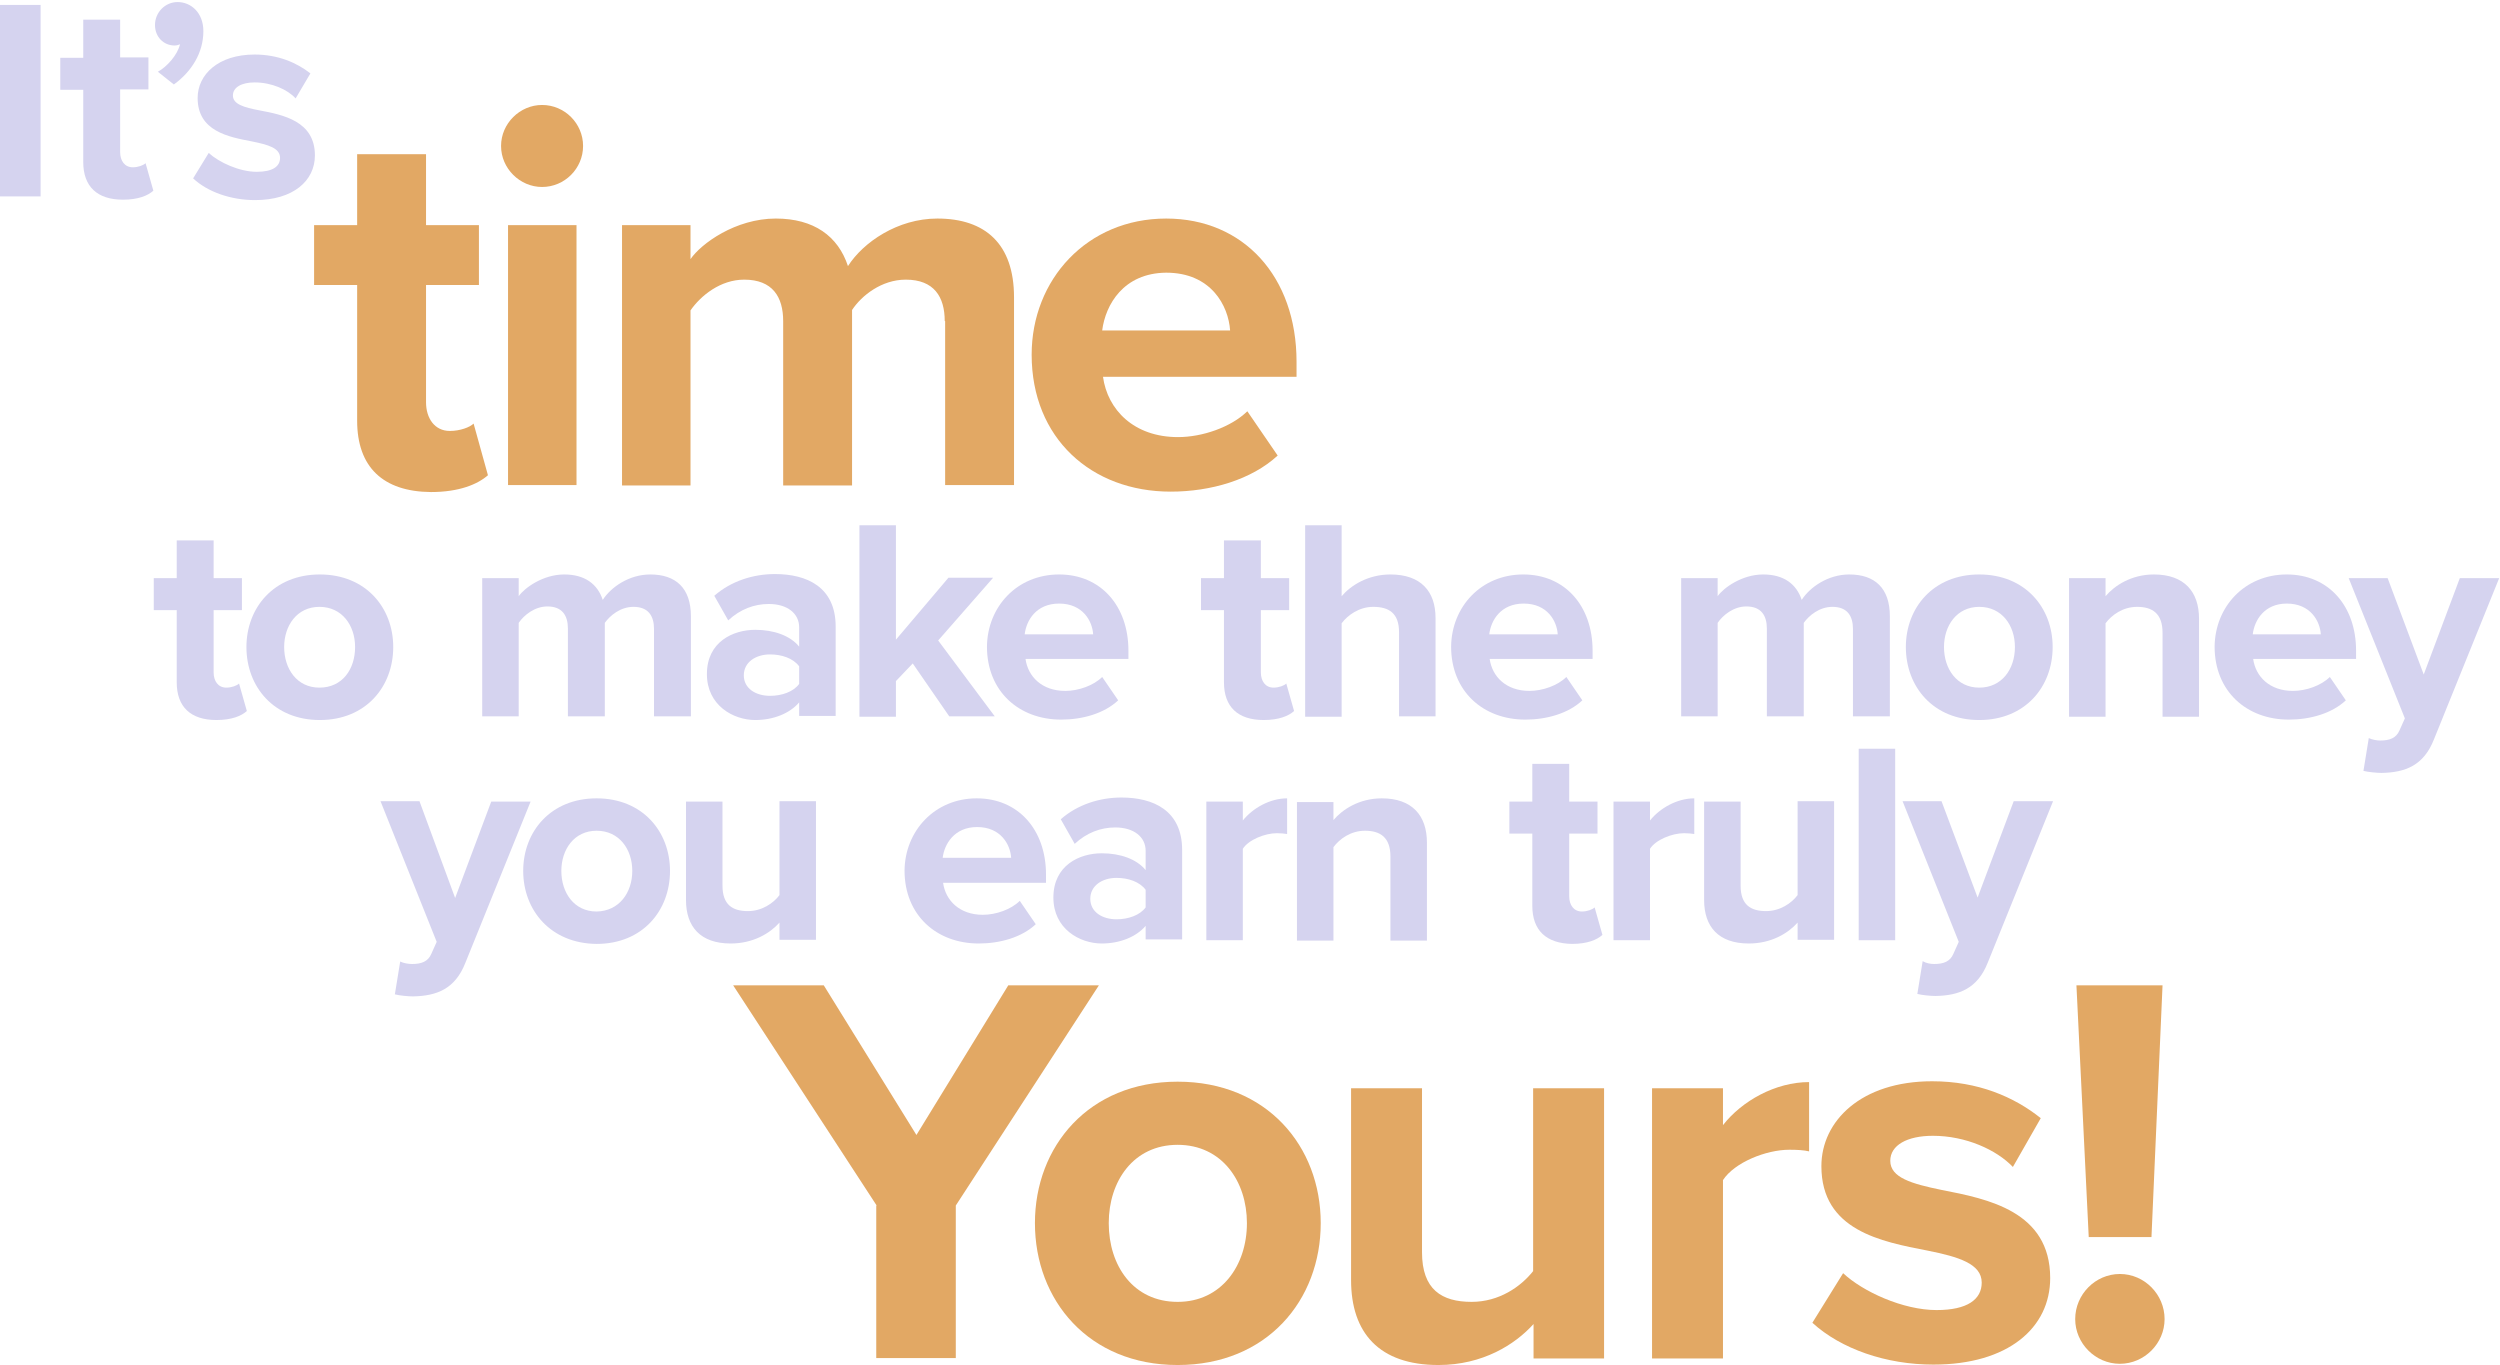 <?xml version="1.0" encoding="utf-8"?>
<!-- Generator: Adobe Illustrator 22.0.1, SVG Export Plug-In . SVG Version: 6.00 Build 0)  -->
<svg version="1.1" id="Layer_1" xmlns="http://www.w3.org/2000/svg" xmlns:xlink="http://www.w3.org/1999/xlink" x="0px" y="0px"
	 width="609.7px" height="333px" viewBox="0 0 609.7 333" style="enable-background:new 0 0 609.7 333;" xml:space="preserve">
<style type="text/css">
	.st0{fill:#D5D3EF;}
	.st1{fill:#E2A864;}
</style>
<g>
	<path class="st0" d="M0,1.2h9.9v46.7H0V1.2z"/>
	<path class="st0" d="M20.3,39.5V21.9h-5.6v-7.8h5.6V4.8h9v9.2h6.9v7.8h-6.9v15.3c0,2.1,1.1,3.7,3.1,3.7c1.3,0,2.6-0.5,3.1-1
		l1.9,6.7c-1.3,1.2-3.7,2.2-7.4,2.2C23.7,48.7,20.3,45.5,20.3,39.5z"/>
	<path class="st0" d="M38.5,17.5c2.2-1.2,4.8-4.1,5.4-6.7c-0.2,0.1-0.8,0.3-1.3,0.3c-2.7,0-4.8-2.1-4.8-5c0-3.1,2.5-5.6,5.5-5.6
		c3.3,0,6.3,2.6,6.3,7.1c0,5.3-2.9,9.9-7.2,13L38.5,17.5z"/>
	<path class="st0" d="M50.9,37.3c2.5,2.3,7.5,4.6,11.7,4.6c3.9,0,5.7-1.3,5.7-3.4c0-2.4-2.9-3.2-6.8-4c-5.8-1.1-13.3-2.5-13.3-10.6
		c0-5.7,5-10.6,13.9-10.6c5.7,0,10.3,2,13.6,4.6L72.1,24c-2-2.2-5.9-3.9-10-3.9c-3.2,0-5.3,1.2-5.3,3.2c0,2.1,2.7,2.9,6.4,3.6
		C69,28,76.8,29.5,76.8,37.9c0,6.2-5.3,10.9-14.6,10.9c-5.9,0-11.6-2-15.1-5.3L50.9,37.3z"/>
</g>
<g>
	<path class="st1" d="M87.1,102.6V69.5H76.6V54.9h10.5V37.6h16.8v17.3h12.9v14.6h-12.9v28.6c0,3.9,2.1,7,5.8,7
		c2.5,0,4.9-0.9,5.8-1.8l3.5,12.6c-2.5,2.2-7,4.1-13.9,4.1C93.4,119.9,87.1,113.9,87.1,102.6z"/>
	<path class="st1" d="M122.2,35.6c0-5.5,4.6-10,10-10c5.5,0,10,4.5,10,10s-4.5,10-10,10C126.8,45.6,122.2,41.1,122.2,35.6z
		 M123.9,54.9h16.7v63.4h-16.7V54.9z"/>
	<path class="st1" d="M230.4,78.3c0-5.9-2.6-10.1-9.5-10.1c-5.9,0-10.8,3.9-13.1,7.4v42.8H191V78.3c0-5.9-2.6-10.1-9.5-10.1
		c-5.8,0-10.6,3.9-13.1,7.5v42.7h-16.7V54.9h16.7v8.3c2.6-3.8,11-9.9,20.8-9.9c9.3,0,15.2,4.3,17.6,11.6
		c3.7-5.8,12.1-11.6,21.8-11.6c11.7,0,18.7,6.2,18.7,19.2v45.8h-16.8V78.3z"/>
	<path class="st1" d="M284.4,53.3c18.9,0,31.8,14.2,31.8,34.9v3.7H269c1.1,8,7.5,14.7,18.3,14.7c5.9,0,12.9-2.4,16.9-6.3l7.4,10.8
		c-6.4,5.9-16.3,8.8-26.1,8.8c-19.3,0-33.9-13-33.9-33.4C251.6,68.2,265.1,53.3,284.4,53.3z M268.8,80.6H300
		c-0.4-6-4.6-14.1-15.6-14.1C274,66.6,269.6,74.3,268.8,80.6z"/>
</g>
<g>
	<path class="st0" d="M43.1,166.4v-17.6h-5.6V141h5.6v-9.2h9v9.2h6.9v7.8h-6.9V164c0,2.1,1.1,3.7,3.1,3.7c1.3,0,2.6-0.5,3.1-1
		l1.9,6.7c-1.3,1.2-3.7,2.2-7.4,2.2C46.5,175.6,43.1,172.4,43.1,166.4z"/>
	<path class="st0" d="M60.1,157.8c0-9.6,6.7-17.7,17.9-17.7c11.2,0,17.9,8.1,17.9,17.7c0,9.7-6.7,17.8-17.9,17.8
		C66.8,175.6,60.1,167.5,60.1,157.8z M86.6,157.8c0-5.3-3.2-9.8-8.7-9.8c-5.5,0-8.6,4.6-8.6,9.8c0,5.3,3.1,9.9,8.6,9.9
		C83.5,167.7,86.6,163.2,86.6,157.8z"/>
	<path class="st0" d="M159.5,153.4c0-3.2-1.4-5.4-5-5.4c-3.2,0-5.7,2.1-7,3.9v22.8h-9v-21.4c0-3.2-1.4-5.4-5-5.4c-3.1,0-5.7,2.1-7,4
		v22.8h-8.9V141h8.9v4.4c1.4-2,5.9-5.3,11.1-5.3c5,0,8.1,2.3,9.4,6.2c2-3.1,6.4-6.2,11.6-6.2c6.2,0,9.9,3.3,9.9,10.2v24.4h-9V153.4z
		"/>
	<path class="st0" d="M194.9,171.3c-2.3,2.7-6.3,4.3-10.7,4.3c-5.4,0-11.8-3.6-11.8-11.2c0-7.9,6.4-10.8,11.8-10.8
		c4.5,0,8.5,1.4,10.7,4.1v-4.7c0-3.4-2.9-5.7-7.4-5.7c-3.6,0-7,1.3-9.9,4l-3.4-6c4.1-3.6,9.5-5.3,14.8-5.3c7.7,0,14.8,3.1,14.8,12.8
		v21.8h-8.9V171.3z M194.9,162.5c-1.5-2-4.3-2.9-7.1-2.9c-3.5,0-6.4,1.9-6.4,5.1c0,3.2,2.9,5,6.4,5c2.9,0,5.7-1,7.1-2.9V162.5z"/>
	<path class="st0" d="M222.6,161.8l-4.1,4.3v8.7h-8.9v-46.7h8.9V156l12.8-15.1h10.9l-13.4,15.3l13.8,18.5h-11.1L222.6,161.8z"/>
	<path class="st0" d="M258.3,140.1c10.1,0,16.9,7.6,16.9,18.6v2h-25.1c0.6,4.3,4,7.8,9.7,7.8c3.2,0,6.9-1.3,9-3.4l3.9,5.7
		c-3.4,3.2-8.7,4.7-13.9,4.7c-10.3,0-18.1-6.9-18.1-17.8C240.8,148,248,140.1,258.3,140.1z M249.9,154.7h16.7
		c-0.2-3.2-2.5-7.5-8.3-7.5C252.7,147.2,250.3,151.3,249.9,154.7z"/>
	<path class="st0" d="M298.5,166.4v-17.6h-5.6V141h5.6v-9.2h9v9.2h6.9v7.8h-6.9V164c0,2.1,1.1,3.7,3.1,3.7c1.3,0,2.6-0.5,3.1-1
		l1.9,6.7c-1.3,1.2-3.7,2.2-7.4,2.2C301.9,175.6,298.5,172.4,298.5,166.4z"/>
	<path class="st0" d="M341.2,154.2c0-4.7-2.5-6.2-6.3-6.2c-3.4,0-6.2,2-7.7,4v22.8h-8.9v-46.7h8.9v17.3c2.2-2.6,6.4-5.3,11.9-5.3
		c7.4,0,11,4.1,11,10.6v24h-8.9V154.2z"/>
	<path class="st0" d="M371.5,140.1c10.1,0,16.9,7.6,16.9,18.6v2h-25.1c0.6,4.3,4,7.8,9.7,7.8c3.2,0,6.9-1.3,9-3.4l3.9,5.7
		c-3.4,3.2-8.7,4.7-13.9,4.7c-10.3,0-18.1-6.9-18.1-17.8C354,148,361.2,140.1,371.5,140.1z M363.2,154.7h16.7
		c-0.2-3.2-2.5-7.5-8.3-7.5C366,147.2,363.6,151.3,363.2,154.7z"/>
	<path class="st0" d="M451.9,153.4c0-3.2-1.4-5.4-5-5.4c-3.2,0-5.7,2.1-7,3.9v22.8h-9v-21.4c0-3.2-1.4-5.4-5-5.4c-3.1,0-5.7,2.1-7,4
		v22.8H410V141h8.9v4.4c1.4-2,5.9-5.3,11.1-5.3c5,0,8.1,2.3,9.4,6.2c2-3.1,6.4-6.2,11.6-6.2c6.2,0,9.9,3.3,9.9,10.2v24.4h-9V153.4z"
		/>
	<path class="st0" d="M464.8,157.8c0-9.6,6.7-17.7,17.9-17.7c11.2,0,17.9,8.1,17.9,17.7c0,9.7-6.7,17.8-17.9,17.8
		C471.5,175.6,464.8,167.5,464.8,157.8z M491.4,157.8c0-5.3-3.2-9.8-8.7-9.8c-5.5,0-8.6,4.6-8.6,9.8c0,5.3,3.1,9.9,8.6,9.9
		C488.2,167.7,491.4,163.2,491.4,157.8z"/>
	<path class="st0" d="M527.4,154.3c0-4.7-2.5-6.3-6.2-6.3c-3.5,0-6.2,2-7.7,4v22.8h-8.9V141h8.9v4.4c2.2-2.6,6.3-5.3,11.8-5.3
		c7.4,0,11,4.2,11,10.8v23.9h-8.9V154.3z"/>
	<path class="st0" d="M557.7,140.1c10.1,0,16.9,7.6,16.9,18.6v2h-25.1c0.6,4.3,4,7.8,9.7,7.8c3.2,0,6.9-1.3,9-3.4l3.9,5.7
		c-3.4,3.2-8.7,4.7-13.9,4.7c-10.3,0-18.1-6.9-18.1-17.8C540.2,148,547.4,140.1,557.7,140.1z M549.4,154.7H566
		c-0.2-3.2-2.5-7.5-8.3-7.5C552.2,147.2,549.8,151.3,549.4,154.7z"/>
	<path class="st0" d="M580.5,180.6c2.3,0,3.9-0.6,4.7-2.5l1.3-2.9L572.8,141h9.5l8.8,23.5l8.8-23.5h9.6l-15.9,39.3
		c-2.5,6.4-7,8.1-12.8,8.2c-1,0-3.3-0.2-4.4-0.5l1.3-8C578.5,180.4,579.7,180.6,580.5,180.6z"/>
</g>
<g>
	<path class="st1" d="M213.8,294l-35-53.7h22.1l22.6,36.5l22.4-36.5h22.1L233.1,294v37.2h-19.4V294z"/>
	<path class="st1" d="M252.4,298.3c0-18.7,13.1-34.5,34.8-34.5c21.8,0,34.9,15.8,34.9,34.5c0,18.8-13.1,34.6-34.9,34.6
		C265.5,332.9,252.4,317.1,252.4,298.3z M304.1,298.3c0-10.2-6.1-19.1-16.9-19.1c-10.8,0-16.8,8.9-16.8,19.1
		c0,10.4,6,19.2,16.8,19.2C297.9,317.5,304.1,308.6,304.1,298.3z"/>
	<path class="st1" d="M374,322.9c-4.5,5-12.4,10-23.2,10c-14.5,0-21.3-7.9-21.3-20.7v-46.8h17.3v40c0,9.1,4.8,12.1,12.1,12.1
		c6.7,0,12-3.7,15-7.5v-44.6h17.3v65.9H374V322.9z"/>
	<path class="st1" d="M402.9,265.4h17.3v9c4.6-5.9,12.8-10.5,21-10.5v16.9c-1.2-0.3-2.9-0.4-4.8-0.4c-5.7,0-13.4,3.1-16.2,7.4v43.5
		h-17.3V265.4z"/>
	<path class="st1" d="M449.5,310.5c4.8,4.5,14.6,9,22.8,9c7.5,0,11-2.6,11-6.7c0-4.6-5.7-6.3-13.2-7.8c-11.3-2.2-25.9-4.9-25.9-20.6
		c0-11,9.7-20.7,27-20.7c11.2,0,20,3.8,26.5,9l-6.8,11.9c-4-4.2-11.5-7.6-19.5-7.6c-6.3,0-10.4,2.3-10.4,6.1c0,4.1,5.2,5.6,12.5,7.1
		c11.3,2.2,26.5,5.2,26.5,21.5c0,12.1-10.2,21.1-28.5,21.1c-11.5,0-22.5-3.8-29.5-10.2L449.5,310.5z"/>
	<path class="st1" d="M517,310.7c6,0,10.9,5,10.9,11c0,5.9-4.9,10.9-10.9,10.9s-10.9-5-10.9-10.9C506.1,315.7,511,310.7,517,310.7z
		 M506.4,240.3h21l-2.7,61.4h-15.3L506.4,240.3z"/>
</g>
<g>
	<g>
		<path class="st0" d="M100.5,235.1c2.3,0,3.9-0.6,4.7-2.5l1.3-2.9l-13.7-34.3h9.5L111,219l8.8-23.5h9.6l-15.9,39.3
			c-2.5,6.4-7,8.1-12.8,8.2c-1.1,0-3.3-0.2-4.4-0.5l1.3-8C98.4,234.9,99.6,235.1,100.5,235.1z"/>
		<path class="st0" d="M127.6,212.4c0-9.6,6.7-17.7,17.9-17.7c11.2,0,17.9,8.1,17.9,17.7c0,9.7-6.7,17.8-17.9,17.8
			C134.3,230.1,127.6,222,127.6,212.4z M154.2,212.4c0-5.3-3.2-9.8-8.7-9.8c-5.5,0-8.6,4.6-8.6,9.8c0,5.3,3.1,9.9,8.6,9.9
			C151,222.2,154.2,217.7,154.2,212.4z"/>
		<path class="st0" d="M190.1,225c-2.3,2.6-6.4,5.1-11.9,5.1c-7.4,0-10.9-4.1-10.9-10.6v-24h8.9V216c0,4.7,2.5,6.2,6.2,6.2
			c3.4,0,6.2-1.9,7.7-3.9v-22.9h8.9v33.8h-8.9V225z"/>
		<path class="st0" d="M238.2,194.7c10.1,0,16.9,7.6,16.9,18.6v2h-25.1c0.6,4.3,4,7.8,9.7,7.8c3.2,0,6.9-1.3,9-3.4l3.9,5.7
			c-3.4,3.2-8.7,4.7-13.9,4.7c-10.3,0-18.1-6.9-18.1-17.8C220.7,202.6,228,194.7,238.2,194.7z M229.9,209.2h16.7
			c-0.2-3.2-2.5-7.5-8.3-7.5C232.7,201.7,230.3,205.9,229.9,209.2z"/>
		<path class="st0" d="M279.4,225.8c-2.3,2.7-6.3,4.3-10.7,4.3c-5.4,0-11.8-3.6-11.8-11.2c0-7.9,6.4-10.8,11.8-10.8
			c4.5,0,8.5,1.4,10.7,4.1v-4.7c0-3.4-2.9-5.7-7.4-5.7c-3.6,0-7,1.3-9.9,4l-3.4-6c4.1-3.6,9.5-5.3,14.8-5.3
			c7.7,0,14.8,3.1,14.8,12.8v21.8h-8.9V225.8z M279.4,217c-1.5-2-4.3-2.9-7.1-2.9c-3.5,0-6.4,1.9-6.4,5.1c0,3.2,2.9,5,6.4,5
			c2.9,0,5.7-1,7.1-2.9V217z"/>
		<path class="st0" d="M294.2,195.5h8.9v4.6c2.4-3,6.6-5.4,10.8-5.4v8.7c-0.6-0.1-1.5-0.2-2.5-0.2c-2.9,0-6.9,1.6-8.3,3.8v22.3h-8.9
			V195.5z"/>
		<path class="st0" d="M339.1,208.9c0-4.7-2.5-6.3-6.2-6.3c-3.5,0-6.2,2-7.7,4v22.8h-8.9v-33.8h8.9v4.4c2.2-2.6,6.3-5.3,11.8-5.3
			c7.4,0,11,4.2,11,10.8v23.9h-8.9V208.9z"/>
		<path class="st0" d="M373.7,220.9v-17.6h-5.6v-7.8h5.6v-9.2h9v9.2h6.9v7.8h-6.9v15.3c0,2.1,1.1,3.7,3.1,3.7c1.3,0,2.6-0.5,3.1-1
			l1.9,6.7c-1.3,1.2-3.7,2.2-7.4,2.2C377.1,230.1,373.7,226.9,373.7,220.9z"/>
		<path class="st0" d="M393.5,195.5h8.9v4.6c2.4-3,6.6-5.4,10.8-5.4v8.7c-0.6-0.1-1.5-0.2-2.5-0.2c-2.9,0-6.9,1.6-8.3,3.8v22.3h-8.9
			V195.5z"/>
		<path class="st0" d="M438.4,225c-2.3,2.6-6.4,5.1-11.9,5.1c-7.4,0-10.9-4.1-10.9-10.6v-24h8.9V216c0,4.7,2.5,6.2,6.2,6.2
			c3.4,0,6.2-1.9,7.7-3.9v-22.9h8.9v33.8h-8.9V225z"/>
		<path class="st0" d="M453.3,182.6h8.9v46.7h-8.9V182.6z"/>
		<path class="st0" d="M471.7,235.1c2.3,0,3.9-0.6,4.7-2.5l1.3-2.9l-13.7-34.3h9.5l8.8,23.5l8.8-23.5h9.6l-15.9,39.3
			c-2.5,6.4-7,8.1-12.8,8.2c-1,0-3.3-0.2-4.4-0.5l1.3-8C469.7,234.9,470.8,235.1,471.7,235.1z"/>
	</g>
</g>
</svg>
